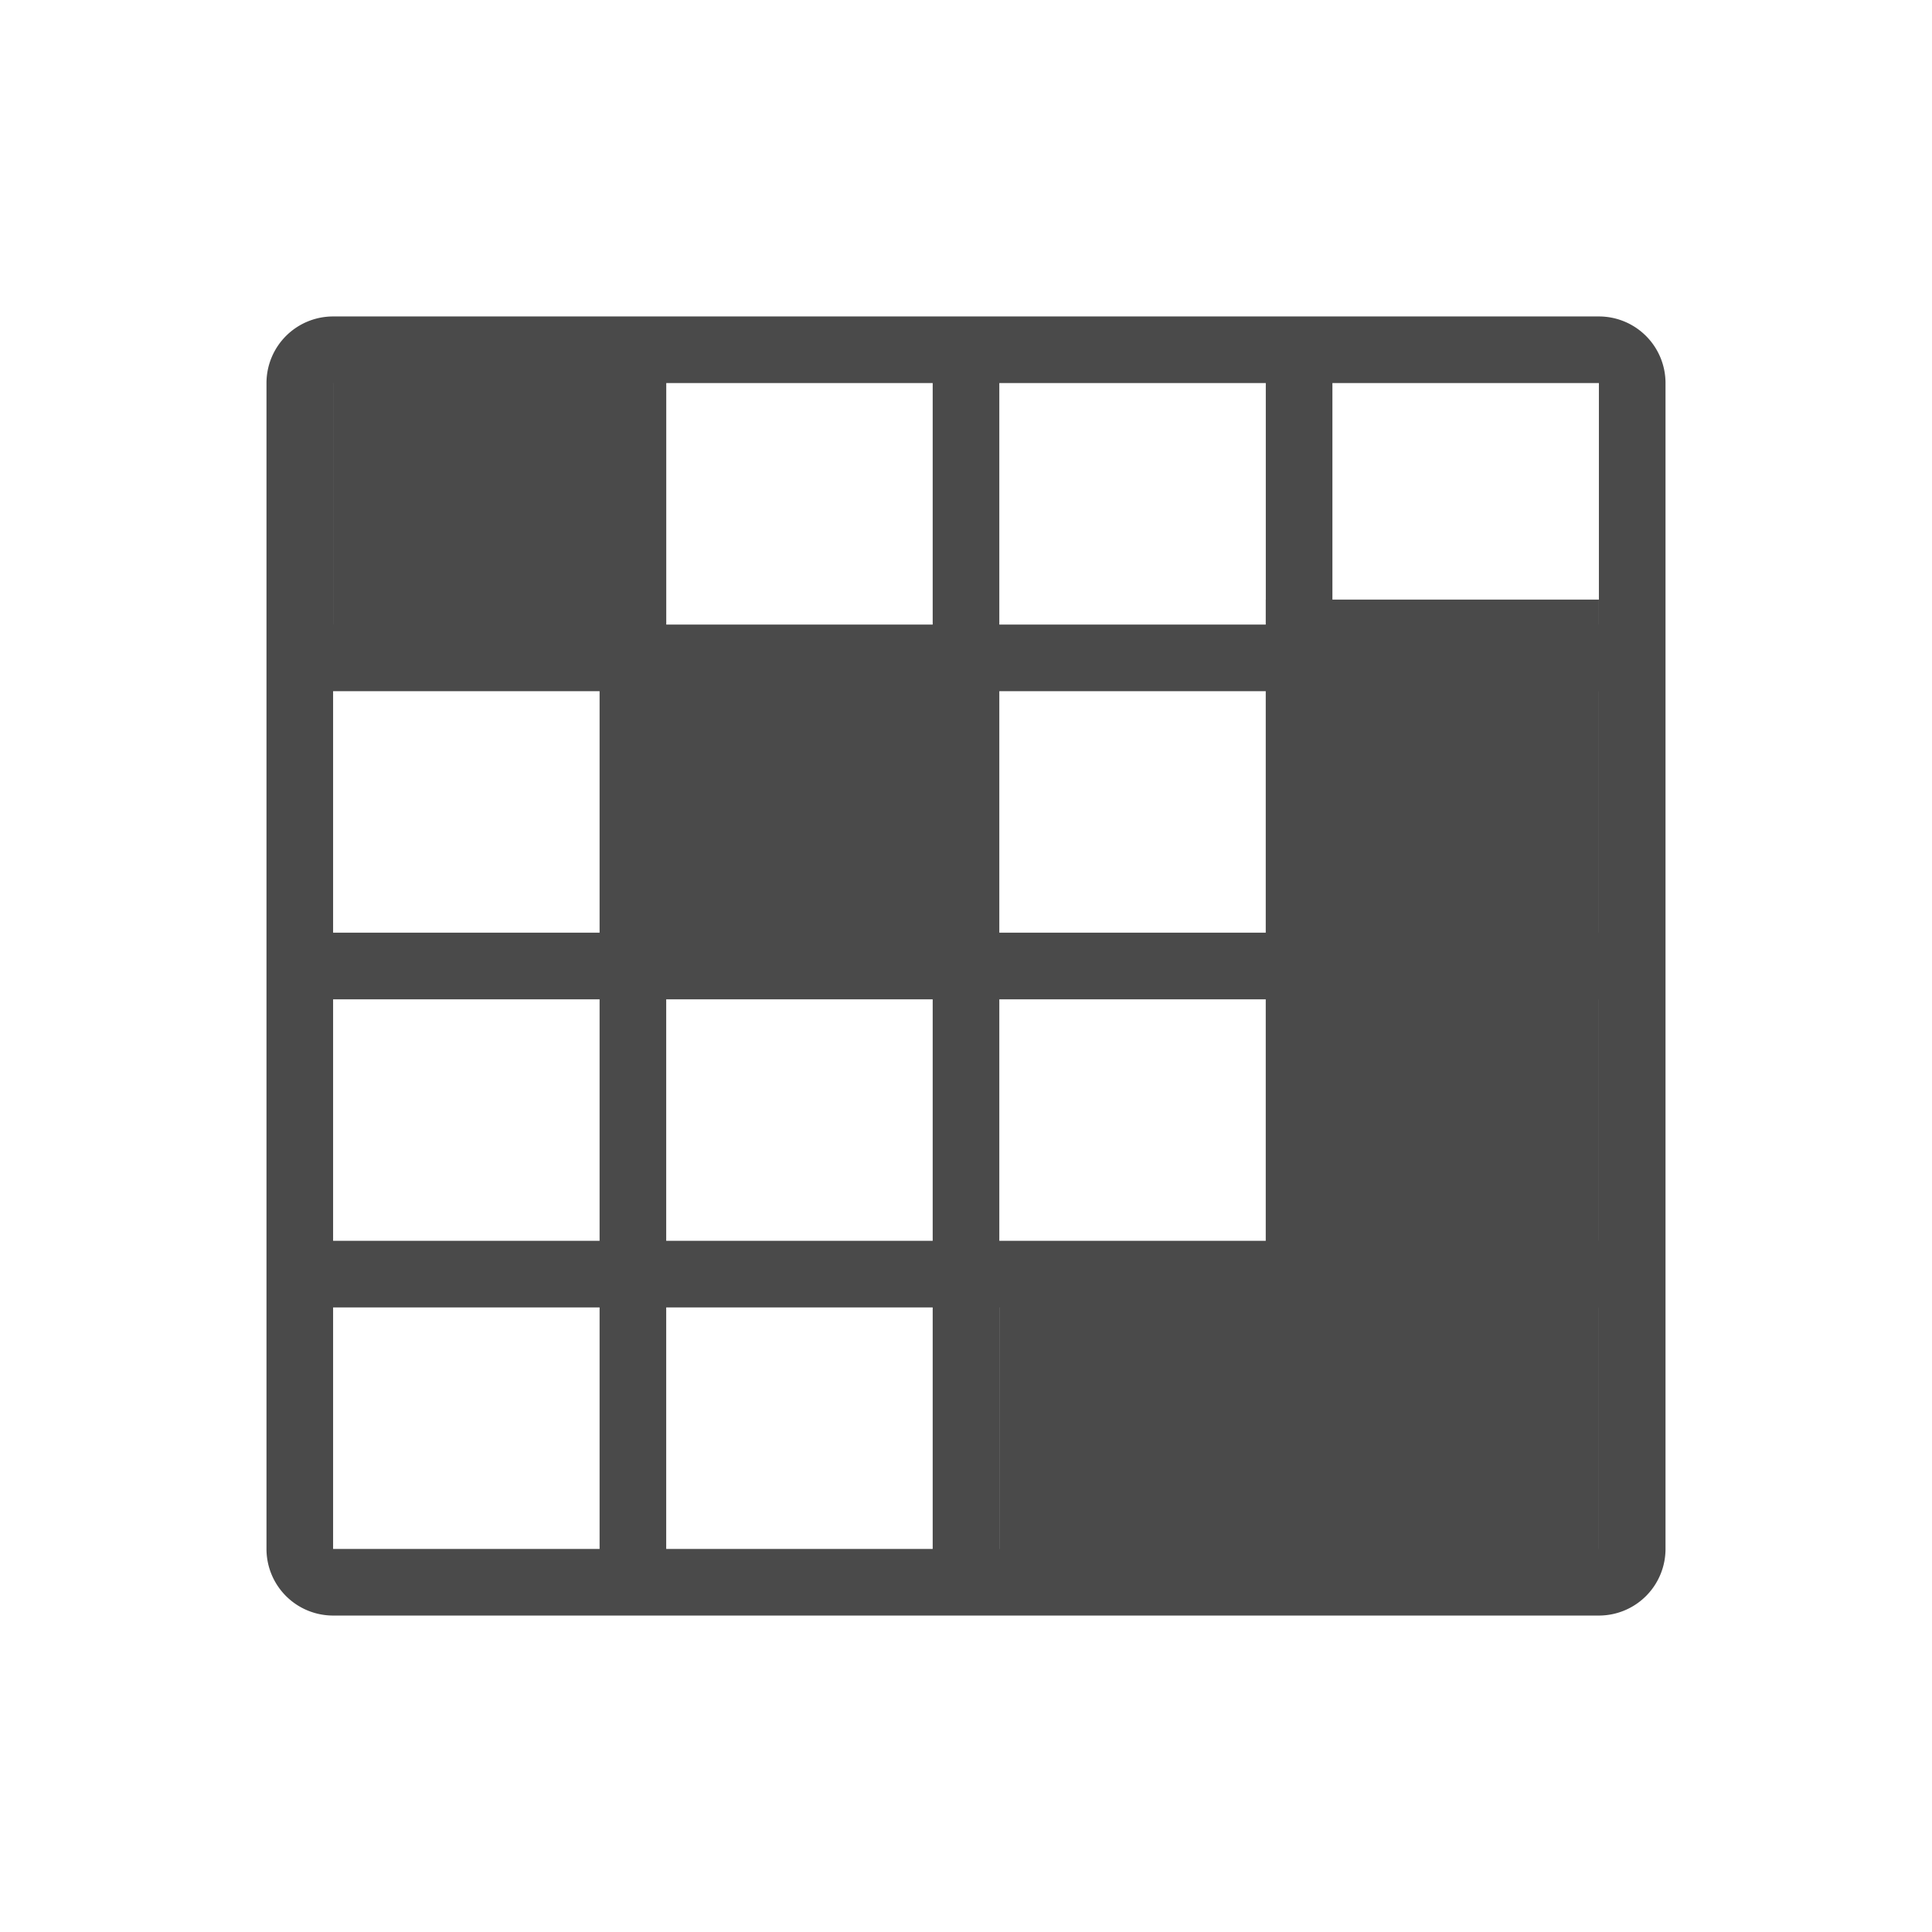 <svg width="58" height="58" viewBox="0 0 58 58" fill="none" xmlns="http://www.w3.org/2000/svg">
    <g clip-path="url(#fuyhrkhjla)">
        <path d="M29 19H19v10h10V19z" fill="#4A4A4A"/>
        <path d="M48 10.5H10a1 1 0 0 0-1 1v35a1 1 0 0 0 1 1h38a1 1 0 0 0 1-1v-35a1 1 0 0 0-1-1zM19 47.5v-37M29 47.5v-37M39 47.5v-37M49 19.75H9M49 29H9M49 38.25H9" stroke="#4A4A4A" stroke-width="2" stroke-miterlimit="10" stroke-linecap="round"/>
        <path d="M20 10v10H10V10M40 38v10H30V38" fill="#4A4A4A"/>
        <path d="M48 38v10H38V38M48 28v10H38V28M48 18v10H38V18" fill="#4A4A4A"/>
    </g>
    <defs>
        <clipPath id="fuyhrkhjla">
            <path fill="#fff" d="M0 0h58v58H0z"/>
        </clipPath>
    </defs>
</svg>
